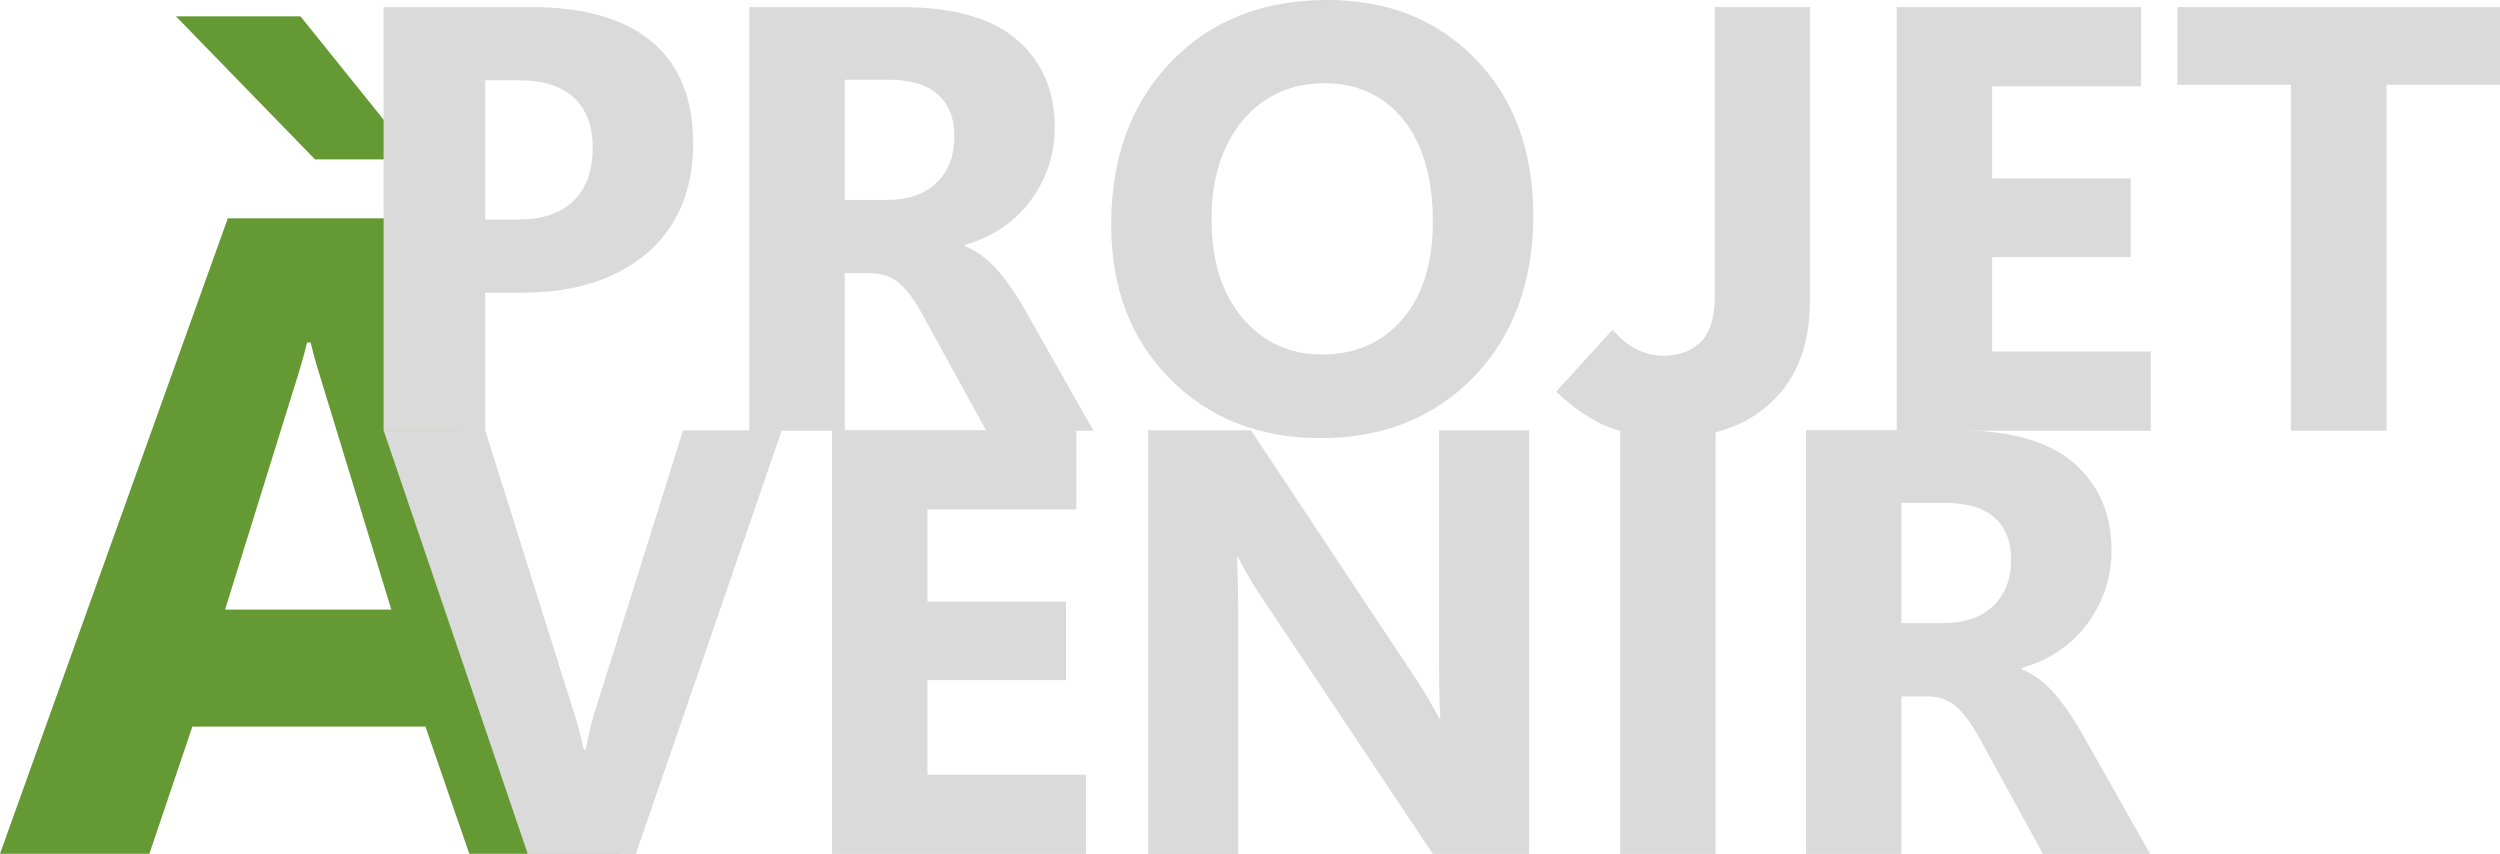 <?xml version="1.0" encoding="UTF-8"?>
<svg id="Calque_2" data-name="Calque 2" xmlns="http://www.w3.org/2000/svg" viewBox="0 0 413.21 141.13">
  <defs>
    <style>
      .cls-1 {
        fill: #659933;
      }

      .cls-2 {
        fill: #dadada;
      }
    </style>
  </defs>
  <g id="Calque_1-2" data-name="Calque 1">
    <path class="cls-1" d="m0,141.12L37.65,36.09h28.05l36.77,105.03h-24.9l-7.25-21.02H31.79l-7.1,21.02H0ZM68.7,26.35h-16.63L29.08,2.7h20.58l19.04,23.66Zm-31.49,74.41h27.47l-11.21-36.69c-.39-1.32-.76-2.53-1.1-3.62-.34-1.1-.68-2.38-1.03-3.85h-.59c-.29,1.22-.61,2.42-.95,3.59-.34,1.17-.73,2.44-1.17,3.81l-11.43,36.77Z"/>
    <g>
      <path class="cls-2" d="m129.22,71.12l-24.12,70.02h-17.87l-23.83-70.02h16.8l14.79,47.07c.36,1.11.63,2.06.83,2.86.2.8.42,1.75.68,2.86h.29c.26-1.17.47-2.16.63-2.95.16-.8.42-1.78.78-2.95l14.7-46.88h16.31Z"/>
      <path class="cls-2" d="m179.51,141.13h-41.99v-70.02h40.38v13.09h-24.61v15.23h22.9v12.99h-22.9v15.62h26.22v13.09Z"/>
      <path class="cls-2" d="m252.76,141.13h-15.92l-28.86-43.21c-.81-1.3-1.5-2.43-2.05-3.39-.55-.96-.98-1.77-1.27-2.42h-.2c.06,1.24.11,2.8.15,4.69.03,1.89.05,4.1.05,6.64v37.7h-14.89v-70.02h16.99l27.78,41.85c.59.94,1.16,1.9,1.73,2.86.57.96,1.1,1.91,1.59,2.86h.2c-.07-.81-.11-2.03-.15-3.64s-.05-3.61-.05-5.98v-37.94h14.89v70.02Z"/>
      <path class="cls-2" d="m283.57,141.13h-15.77v-70.02h15.77v70.02Z"/>
      <path class="cls-2" d="m355.39,141.13h-17.72l-10.4-18.95c-1.4-2.57-2.74-4.39-4.03-5.47-1.29-1.07-2.86-1.61-4.71-1.61h-4.25v26.03h-15.77v-70.02h25c8.69,0,15.11,1.81,19.26,5.42s6.23,8.43,6.23,14.45c0,4.39-1.3,8.39-3.91,11.99-2.6,3.6-6.25,6.08-10.94,7.45v.2c1.79.72,3.47,1.91,5.03,3.59,1.56,1.68,3.21,4.01,4.93,7.01l11.28,19.92Zm-41.11-58.01v19.87h6.84c3.61,0,6.4-.95,8.35-2.86s2.93-4.44,2.93-7.59-.91-5.35-2.73-6.98c-1.82-1.63-4.57-2.44-8.25-2.44h-7.13Z"/>
    </g>
    <g>
      <path class="cls-2" d="m79.17,48.39v22.8h-15.77V1.17h24.37c8.72,0,15.37,1.9,19.95,5.71,4.57,3.81,6.86,9.44,6.86,16.89s-2.56,13.79-7.69,18.12-12,6.49-20.63,6.49h-7.08Zm0-35.11v23h6.59c3.91,0,6.92-1.03,9.03-3.08,2.12-2.05,3.17-5,3.17-8.84,0-3.55-1.03-6.28-3.1-8.2-2.07-1.92-5.02-2.88-8.86-2.88h-6.84Z"/>
      <path class="cls-2" d="m180.73,71.19h-17.72l-10.4-18.95c-1.4-2.57-2.74-4.39-4.03-5.47-1.29-1.07-2.86-1.61-4.71-1.61h-4.25v26.03h-15.77V1.17h25c8.69,0,15.11,1.81,19.26,5.42s6.23,8.43,6.23,14.45c0,4.39-1.3,8.39-3.91,11.99-2.6,3.6-6.25,6.08-10.94,7.45v.2c1.79.72,3.47,1.91,5.03,3.59,1.56,1.68,3.21,4.01,4.93,7.01l11.28,19.92Zm-41.11-58.01v19.87h6.84c3.61,0,6.4-.95,8.35-2.86s2.93-4.44,2.93-7.59-.91-5.35-2.73-6.98c-1.82-1.63-4.57-2.44-8.25-2.44h-7.13Z"/>
      <path class="cls-2" d="m218.23,72.41c-10.09,0-18.38-3.26-24.85-9.79-6.48-6.53-9.72-15.03-9.72-25.51,0-11.07,3.29-20.02,9.86-26.86,6.58-6.84,15.19-10.25,25.83-10.25,10.06,0,18.25,3.27,24.58,9.81,6.33,6.54,9.5,15.17,9.5,25.88s-3.28,19.87-9.84,26.61c-6.56,6.74-15.01,10.11-25.37,10.11Zm.29-13.82c5.5,0,9.93-1.94,13.28-5.83,3.35-3.89,5.03-9.29,5.03-16.19s-1.63-12.79-4.88-16.8c-3.26-4-7.6-6.01-13.04-6.01s-10.11,2.06-13.53,6.18c-3.42,4.12-5.13,9.56-5.13,16.33s1.71,12.3,5.13,16.31c3.42,4,7.8,6.01,13.14,6.01Z"/>
      <path class="cls-2" d="m299.14,49.85c0,7.06-2.1,12.59-6.3,16.58-4.2,3.99-9.98,5.98-17.33,5.98-3,0-6-.53-9.01-1.59-3.01-1.06-6.11-3.08-9.3-6.08l9.33-10.25c1.3,1.5,2.66,2.6,4.08,3.3,1.42.7,2.95,1.03,4.61,1,2.6-.07,4.62-.88,6.05-2.44,1.43-1.56,2.15-3.97,2.15-7.23V1.17h15.72v48.68Z"/>
      <path class="cls-2" d="m355.49,71.19h-41.99V1.17h40.38v13.09h-24.61v15.23h22.9v12.99h-22.9v15.62h26.22v13.09Z"/>
      <path class="cls-2" d="m413.21,14.01h-18.75v57.18h-15.82V14.01h-18.75V1.17h53.32v12.84Z"/>
    </g>
    <rect class="cls-2" x="76.07" y="10.54" width="4.13" height="60.89"/>
  </g>
</svg>